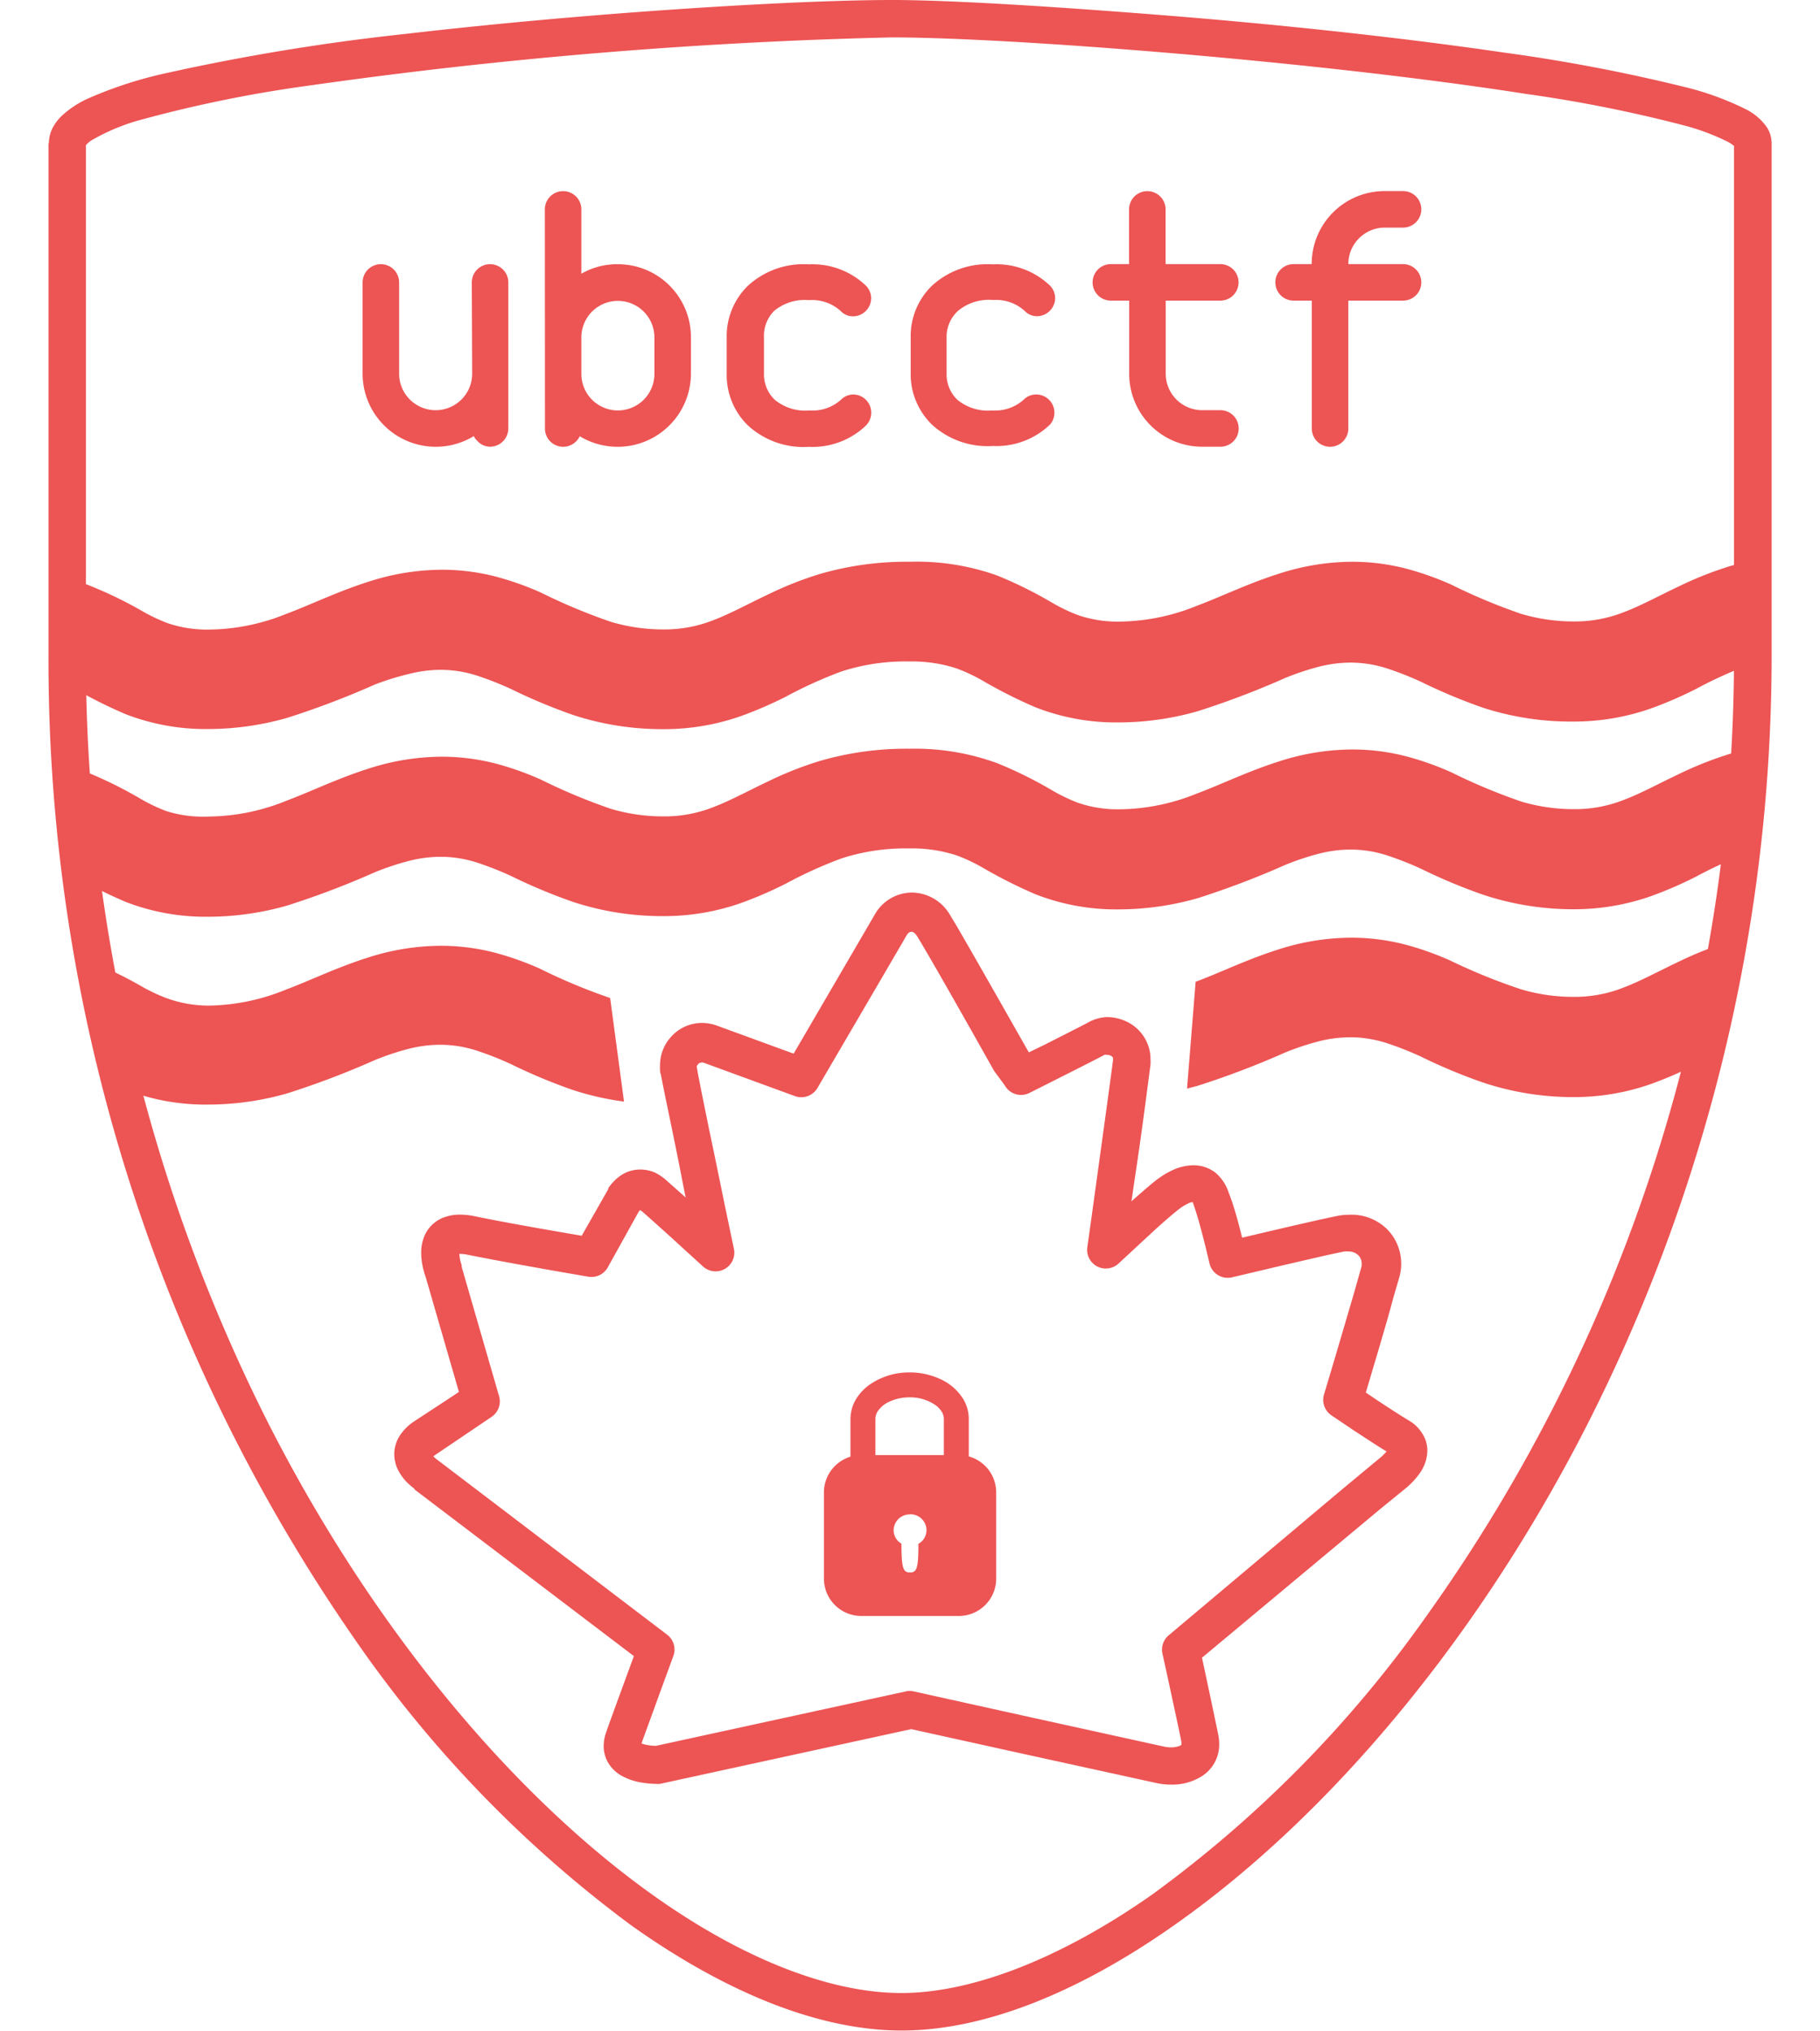 <svg id="Layer_1" data-name="Layer 1" xmlns="http://www.w3.org/2000/svg" xmlns:xlink="http://www.w3.org/1999/xlink" viewBox="0 0 146.01 162.94"><defs><style>.cls-1{fill:none;}.cls-2{clip-path:url(#clip-path);}.cls-3{fill:#ed5454;}</style><clipPath id="clip-path" transform="translate(3.23 -0.93)"><path class="cls-1" d="M2.16,12.42V53.52c0,62.91,42.41,108.85,66.91,108.85S137.4,116.42,137.4,53.52V12.42c0-5.18-54-10-69.1-10S2.16,6.3,2.16,12.42Z"/></clipPath></defs><title>Untitled-3</title><g class="cls-2"><path class="cls-3" d="M142.79,45.36a24.92,24.92,0,0,0-7.26,1,28.6,28.6,0,0,0-4,1.58c-1.75.83-3.13,1.59-4.4,2.07a10.68,10.68,0,0,1-4.06.78h0a14.85,14.85,0,0,1-4.23-.6,46.52,46.52,0,0,1-5.63-2.35,24,24,0,0,0-3.56-1.27,17.25,17.25,0,0,0-4.41-.57,19.27,19.27,0,0,0-5.78.93c-2.57.81-4.68,1.86-6.69,2.61a16.83,16.83,0,0,1-6.15,1.26,9.83,9.83,0,0,1-3.4-.53,14.24,14.24,0,0,1-2.07-1,33.57,33.57,0,0,0-4.39-2.17A19.27,19.27,0,0,0,69.74,46h0a24.89,24.89,0,0,0-7.26,1,28.5,28.5,0,0,0-4,1.58c-1.75.83-3.13,1.59-4.39,2.07a10.64,10.64,0,0,1-4.05.78h0a14.85,14.85,0,0,1-4.23-.6,46.52,46.52,0,0,1-5.63-2.35,24,24,0,0,0-3.56-1.27,17.25,17.25,0,0,0-4.41-.57,19.27,19.27,0,0,0-5.78.93c-2.57.81-4.68,1.86-6.69,2.61a16.83,16.83,0,0,1-6.15,1.26,9.86,9.86,0,0,1-3.39-.52,14,14,0,0,1-2-.95A33.13,33.13,0,0,0,3.7,47.81a19.3,19.3,0,0,0-6.93-1.18v8a11.55,11.55,0,0,1,3.76.54,13.44,13.44,0,0,1,2.1.94,38.24,38.24,0,0,0,4.2,2.11,17.73,17.73,0,0,0,6.65,1.2,23.11,23.11,0,0,0,6.34-.9,68.31,68.31,0,0,0,7-2.66A21.23,21.23,0,0,1,29.58,55a10.45,10.45,0,0,1,2.54-.33,9.55,9.55,0,0,1,3.14.54,25.47,25.47,0,0,1,2.51,1,44.66,44.66,0,0,0,5,2.09,22.92,22.92,0,0,0,7.13,1.13H50a18.58,18.58,0,0,0,6.3-1.08,31.83,31.83,0,0,0,3.56-1.55,34.73,34.73,0,0,1,4.42-2A16.6,16.6,0,0,1,69.72,54h0a11.51,11.51,0,0,1,3.77.55,13.65,13.65,0,0,1,2.13,1,38.77,38.77,0,0,0,4.23,2.13,17.72,17.72,0,0,0,6.67,1.21,23.11,23.11,0,0,0,6.34-.9,68.33,68.33,0,0,0,7-2.66,21.23,21.23,0,0,1,2.72-.91,10.45,10.45,0,0,1,2.54-.33,9.55,9.55,0,0,1,3.14.54,25.47,25.47,0,0,1,2.51,1,44.66,44.66,0,0,0,5,2.09A22.91,22.91,0,0,0,123,58.82H123a18.61,18.61,0,0,0,6.3-1.08,32,32,0,0,0,3.56-1.55,34.92,34.92,0,0,1,4.43-2,16.63,16.63,0,0,1,5.47-.84Z" transform="translate(3.23 -0.93)"/><path class="cls-3" d="M142.79,60.42a24.92,24.92,0,0,0-7.26,1,28.6,28.6,0,0,0-4,1.58c-1.75.83-3.13,1.59-4.4,2.07a10.68,10.68,0,0,1-4.06.78h0a14.85,14.85,0,0,1-4.22-.6,46.54,46.54,0,0,1-5.63-2.35,24,24,0,0,0-3.56-1.27,17.25,17.25,0,0,0-4.41-.57,19.27,19.27,0,0,0-5.78.93c-2.57.81-4.68,1.86-6.69,2.61a16.83,16.83,0,0,1-6.15,1.26,9.83,9.83,0,0,1-3.4-.53,14.24,14.24,0,0,1-2.07-1,33.57,33.57,0,0,0-4.39-2.17A19.27,19.27,0,0,0,69.74,61h0a24.89,24.89,0,0,0-7.26,1,28.5,28.5,0,0,0-4,1.58c-1.75.83-3.13,1.59-4.39,2.07a10.65,10.65,0,0,1-4.06.78h0a14.86,14.86,0,0,1-4.23-.6,46.53,46.53,0,0,1-5.63-2.35,24,24,0,0,0-3.56-1.27,17.25,17.25,0,0,0-4.41-.57,19.27,19.27,0,0,0-5.78.93c-2.57.81-4.68,1.86-6.69,2.61a16.83,16.83,0,0,1-6.15,1.26A9.86,9.86,0,0,1,10.1,66a14,14,0,0,1-2-.95A33.13,33.13,0,0,0,3.7,62.87a19.3,19.3,0,0,0-6.93-1.18v8a11.55,11.55,0,0,1,3.76.54,13.44,13.44,0,0,1,2.1.94,38.24,38.24,0,0,0,4.2,2.11,17.73,17.73,0,0,0,6.65,1.2,23.11,23.11,0,0,0,6.34-.9,68.31,68.31,0,0,0,7-2.66A21.23,21.23,0,0,1,29.58,70a10.45,10.45,0,0,1,2.54-.33,9.56,9.56,0,0,1,3.14.54,25.47,25.47,0,0,1,2.51,1,44.67,44.67,0,0,0,5,2.09,22.92,22.92,0,0,0,7.13,1.13H50a18.58,18.58,0,0,0,6.3-1.08,31.83,31.83,0,0,0,3.56-1.55,34.74,34.74,0,0,1,4.42-2A16.6,16.6,0,0,1,69.72,69h0a11.51,11.51,0,0,1,3.77.55,13.65,13.65,0,0,1,2.13,1,38.77,38.77,0,0,0,4.23,2.13,17.72,17.72,0,0,0,6.67,1.21,23.11,23.11,0,0,0,6.34-.9,68.33,68.33,0,0,0,7-2.66,21.23,21.23,0,0,1,2.72-.91,10.45,10.45,0,0,1,2.54-.33,9.56,9.56,0,0,1,3.14.54,25.47,25.47,0,0,1,2.51,1,44.67,44.67,0,0,0,5,2.09A22.92,22.92,0,0,0,123,73.88H123a18.61,18.61,0,0,0,6.3-1.08,32,32,0,0,0,3.56-1.55,34.92,34.92,0,0,1,4.43-2,16.63,16.63,0,0,1,5.47-.84Z" transform="translate(3.23 -0.93)"/><path class="cls-3" d="M92,88.27l.83-.22a68.33,68.33,0,0,0,7-2.66,21.23,21.23,0,0,1,2.72-.91,10.45,10.45,0,0,1,2.54-.33,9.56,9.56,0,0,1,3.14.54,25.47,25.47,0,0,1,2.51,1,44.67,44.67,0,0,0,5,2.09A22.92,22.92,0,0,0,123,88.95H123a18.61,18.61,0,0,0,6.3-1.08,32,32,0,0,0,3.56-1.55,34.92,34.92,0,0,1,4.43-2,16.63,16.63,0,0,1,5.47-.84v-8a24.92,24.92,0,0,0-7.26,1,28.6,28.6,0,0,0-4,1.58c-1.75.83-3.13,1.59-4.4,2.07a10.68,10.68,0,0,1-4.06.78h0a14.85,14.85,0,0,1-4.22-.6A46.54,46.54,0,0,1,113.13,78a24,24,0,0,0-3.56-1.27,17.25,17.25,0,0,0-4.41-.57,19.27,19.27,0,0,0-5.78.93c-2.57.81-4.68,1.86-6.69,2.61" transform="translate(3.23 -0.93)"/><path class="cls-3" d="M45.72,81a46.53,46.53,0,0,1-5.63-2.35,24,24,0,0,0-3.56-1.27,17.25,17.25,0,0,0-4.41-.57,19.27,19.27,0,0,0-5.78.93c-2.57.81-4.68,1.86-6.69,2.61a16.83,16.83,0,0,1-6.15,1.26A9.86,9.86,0,0,1,10.1,81a14,14,0,0,1-2-.95A33.13,33.13,0,0,0,3.7,77.94a19.3,19.3,0,0,0-6.93-1.18v8a11.55,11.55,0,0,1,3.76.54,13.44,13.44,0,0,1,2.1.94,38.24,38.24,0,0,0,4.2,2.11,17.73,17.73,0,0,0,6.65,1.2,23.11,23.11,0,0,0,6.34-.9,68.31,68.31,0,0,0,7-2.66,21.23,21.23,0,0,1,2.72-.91,10.45,10.45,0,0,1,2.54-.33,9.56,9.56,0,0,1,3.14.54,25.47,25.47,0,0,1,2.51,1,44.67,44.67,0,0,0,5,2.09,22.74,22.74,0,0,0,4.1.93" transform="translate(3.23 -0.93)"/><path class="cls-3" d="M69.77,138.1l-.32-1.47-20.38,4.44.32,1.47V141h0v0a4,4,0,0,1-1-.14l-.23-.09-.07,0h0l-.2.21.26-.12-.06-.09-.2.21.26-.12-.29.13h.32l0-.13-.29.13h.32l0-.11h0c.18-.53.84-2.31,1.43-3.95l1.15-3.14a1.5,1.5,0,0,0-.5-1.71L31.79,118l-.08-.05-.46.7.48-.69h0l-.46.7.48-.69h0a1.53,1.53,0,0,1-.26-.26l-.06-.1h0l-.22.07h.23v-.07l-.22.07h-.09l.31.09v-.09h-.32l.31.09-.14,0,.13.07v0l-.14,0,.13.07.07-.08a1.77,1.77,0,0,1,.28-.22h0l4.44-3a1.5,1.5,0,0,0,.61-1.66l-3-10.37,0-.14h0a3.16,3.16,0,0,1-.19-.92.75.75,0,0,1,0-.18h0l-.16-.05.13.1,0,0-.16-.05.13.1-.21-.16.11.25.11-.09-.21-.16.11.25h0a.85.85,0,0,1,.23,0,3.08,3.08,0,0,1,.59.07c3.74.75,9.67,1.76,9.68,1.76a1.5,1.5,0,0,0,1.56-.75l2.56-4.61-1.31-.73,1.27.8-.6-.38.58.41,0,0-.6-.38.58.41,0,0,.1-.09h0l-.05-.12v.12h.05l-.05-.12v0l0,.1h0v-.1l0,.1.06,0a1.23,1.23,0,0,1,.23.16h0c.78.69,2,1.78,3,2.7l1.82,1.66a1.5,1.5,0,0,0,2.48-1.41l-.45-2.15c-.41-1.94-1-4.88-1.54-7.43-.26-1.28-.5-2.45-.68-3.36l-.22-1.13c-.05-.29-.09-.5-.09-.53h0l-.11,0h.11v0l-.11,0h.11l0-.08.16-.21.17-.06a.55.55,0,0,1,.19,0h0l4.26,1.56,3.09,1.13a1.5,1.5,0,0,0,1.81-.65s6.37-10.89,7.15-12.24h0c.17-.27.28-.28.37-.29s.24,0,.47.35h0c.09.13.28.45.53.88.88,1.49,2.49,4.32,3.87,6.76l1.79,3.18L77.37,88a1.5,1.5,0,0,0,2,.61l2.54-1.28c1.35-.68,2.84-1.43,3.47-1.77h0a.44.44,0,0,1,.2,0,.67.67,0,0,1,.41.14l.07.08,0,.12V86h0c-.1.82-.62,4.6-1.11,8.16l-.66,4.78L84,101a1.5,1.5,0,0,0,2.51,1.3l.57-.53c.53-.49,1.35-1.25,2.16-2s1.62-1.44,2.06-1.79h0a4,4,0,0,1,.78-.49,1.2,1.2,0,0,1,.44-.13h0l0-.16-.11.12.08,0,0-.16-.11.12,0,0,0,0h0l0,0,0,0a.7.7,0,0,1,.12.23c.29.79.62,2,.87,3,.13.5.23.94.31,1.26l.12.51a1.5,1.5,0,0,0,1.81,1.13l3.72-.88c2-.46,4.26-1,5.28-1.19h0a1.72,1.72,0,0,1,.34,0,1.06,1.06,0,0,1,.79.3.92.92,0,0,1,.27.64l0,.21h0c-.1.37-.34,1.22-.64,2.27-.46,1.57-1.05,3.58-1.53,5.2l-.85,2.85a1.5,1.5,0,0,0,.59,1.67l1.78,1.2c1,.65,2.11,1.39,2.85,1.82l.07,0,.1-.11-.12.09,0,0,.1-.11-.12.09.38-.29h-.47l.09.29.38-.29h-.17l-.29-.06v.06h.3l-.29-.06h.06l-.06,0h.06l-.06,0a1.07,1.07,0,0,1-.18.29,3.7,3.7,0,0,1-.55.53h0l-3.13,2.6L90.53,132.13a1.5,1.5,0,0,0-.5,1.48s.29,1.3.62,2.84.72,3.31.9,4.24h0l0,.16v.06h0a.55.55,0,0,1-.22.12,1.92,1.92,0,0,1-.62.09,2.51,2.51,0,0,1-.51-.05L79.6,138.74,73,137.28l-2.93-.65a1.49,1.49,0,0,0-.64,0l.32,1.47-.32,1.46,9.51,2.1L89.62,144a5.5,5.5,0,0,0,1.12.11,4.45,4.45,0,0,0,2.44-.67,3,3,0,0,0,1.4-2.61,3.84,3.84,0,0,0-.08-.75h0C94.11,138.16,93,133,93,133l-1.46.33,1,1.15,2.48-2.07,8.57-7.15,3.86-3.22,2-1.63h0a6.29,6.29,0,0,0,1.19-1.24,3.24,3.24,0,0,0,.64-1.85,2.5,2.5,0,0,0-.41-1.38,3.06,3.06,0,0,0-1-1c-.6-.35-1.74-1.09-2.69-1.72l-1.23-.83-.51-.35-.85,1.24,1.44.43s.65-2.19,1.36-4.58c.35-1.2.72-2.44,1-3.49s.55-1.9.67-2.35h0a3.82,3.82,0,0,0,.12-1,3.91,3.91,0,0,0-1.14-2.75A4.07,4.07,0,0,0,105,98.39a4.71,4.71,0,0,0-.92.09h0c-1.11.22-3.36.74-5.37,1.21l-3.74.88L95.3,102l1.46-.33s-.18-.81-.44-1.84-.6-2.29-1-3.27A3.41,3.41,0,0,0,94.26,95a2.87,2.87,0,0,0-1.75-.58,4.08,4.08,0,0,0-1.69.4,6.93,6.93,0,0,0-1.39.87h0c-.38.3-.86.72-1.39,1.18-1.59,1.4-3.58,3.27-3.58,3.27l1,1.09,1.49.21s.47-3.35,1-6.9,1-7.32,1.12-8.2h0a3.59,3.59,0,0,0,0-.44,3.25,3.25,0,0,0-.33-1.43A3.33,3.33,0,0,0,87.36,83a3.69,3.69,0,0,0-1.8-.47A3.43,3.43,0,0,0,84,83h0c-.57.3-2.07,1.06-3.41,1.74L78,86l.67,1.34L80,86.58S78.46,83.87,76.83,81c-.82-1.44-1.67-2.93-2.37-4.15l-.92-1.59c-.26-.44-.46-.77-.6-1h0a3.58,3.58,0,0,0-3-1.72,3.44,3.44,0,0,0-3,1.78h0l-3.86,6.62-2.27,3.89-1,1.72,1.3.76.52-1.41-7.36-2.69h0A3.55,3.55,0,0,0,53.08,83a3.32,3.32,0,0,0-2.45,1.09,3.39,3.39,0,0,0-.91,2.26,2.89,2.89,0,0,0,0,.38h0c0,.12,0,.24.07.41.22,1.23,1,4.81,1.64,8.11s1.31,6.29,1.31,6.3l1.47-.31,1-1.11s-3.26-3-4.86-4.39h0A4,4,0,0,0,49.3,95a3,3,0,0,0-1.17-.24,2.87,2.87,0,0,0-1.18.26,3.35,3.35,0,0,0-1,.76,3.26,3.26,0,0,0-.38.48l0,.07L42.91,101l1.31.73.25-1.48-1-.17c-1.84-.32-5.87-1-8.61-1.57a6,6,0,0,0-1.18-.13,3.62,3.62,0,0,0-1.37.25,2.73,2.73,0,0,0-1.43,1.33,3.4,3.4,0,0,0-.32,1.51,5.57,5.57,0,0,0,.2,1.4,5.78,5.78,0,0,0,.2.63l1.39-.56-1.44.41,3,10.37,1.44-.41L34.49,112l-1.39.93-3.05,2h0a4.1,4.1,0,0,0-1.2,1.17,2.77,2.77,0,0,0-.45,1.5,2.86,2.86,0,0,0,.31,1.28,3.92,3.92,0,0,0,.84,1.1,4.16,4.16,0,0,0,.5.41l.83-1.25L30,120.41l18.52,14.07.91-1.19L48,132.77l-1.15,3.14c-.6,1.64-1.25,3.41-1.45,4h0a3.33,3.33,0,0,0-.2,1.1,2.67,2.67,0,0,0,.25,1.14,2.88,2.88,0,0,0,1.19,1.25,5,5,0,0,0,1.77.57,7,7,0,0,0,1,.08h0a1.42,1.42,0,0,0,.31,0l20.38-4.44-.32-1.47-.32,1.46Z" transform="translate(3.23 -0.93)"/><path class="cls-3" d="M73.69,130.58H65.87a3,3,0,0,1-3-3v-6.91a3,3,0,0,1,3-3h7.82a3,3,0,0,1,3,3v6.91A3,3,0,0,1,73.69,130.58Zm-3.91-8.15a1.29,1.29,0,0,0-1.32,1.27,1.26,1.26,0,0,0,.63,1.08c0,2,.14,2.31.69,2.31s.67-.36.67-2.3a1.26,1.26,0,0,0,.65-1.09A1.29,1.29,0,0,0,69.78,122.42Z" transform="translate(3.23 -0.93)"/><path class="cls-3" d="M67,118.37v-3.62a1.09,1.09,0,0,1,.16-.55,2.16,2.16,0,0,1,.93-.8,3.78,3.78,0,0,1,1.65-.36,3.55,3.55,0,0,1,2.06.61,1.87,1.87,0,0,1,.53.56,1.09,1.09,0,0,1,.16.55v3.59h2v-3.59a3.09,3.09,0,0,0-.43-1.56,4.14,4.14,0,0,0-1.78-1.59,5.77,5.77,0,0,0-2.53-.57,5.53,5.53,0,0,0-3.24,1,3.86,3.86,0,0,0-1.08,1.17,3.09,3.09,0,0,0-.43,1.56v3.62h2Z" transform="translate(3.23 -0.93)"/><path class="cls-3" d="M34.62,23.59a1.46,1.46,0,0,1,2.93,0V35.31a1.47,1.47,0,0,1-1.46,1.46,1.37,1.37,0,0,1-1-.44,1.3,1.3,0,0,1-.31-.41,5.87,5.87,0,0,1-8.92-5V23.59a1.46,1.46,0,0,1,2.93,0v7.32a2.93,2.93,0,1,0,5.86,0Z" transform="translate(3.23 -0.93)"/><path class="cls-3" d="M40.48,17.73a1.46,1.46,0,0,1,2.93,0v5.16a5.7,5.7,0,0,1,2.93-.76A5.85,5.85,0,0,1,52.2,28v2.93a5.88,5.88,0,0,1-8.92,5,1.44,1.44,0,0,1-.29.41,1.46,1.46,0,0,1-2.5-1ZM43.41,28v2.93a2.93,2.93,0,1,0,5.86,0V28a2.93,2.93,0,1,0-5.86,0Z" transform="translate(3.23 -0.93)"/><path class="cls-3" d="M58.06,30.91A2.82,2.82,0,0,0,58.92,33a3.85,3.85,0,0,0,2.8.86A3.41,3.41,0,0,0,64.24,33l0,0a1.4,1.4,0,0,1,1-.42,1.46,1.46,0,0,1,1,2.49l0,0h0a6.19,6.19,0,0,1-4.58,1.71,6.59,6.59,0,0,1-4.88-1.71,5.64,5.64,0,0,1-1.71-4.15V28a5.64,5.64,0,0,1,1.71-4.15,6.59,6.59,0,0,1,4.88-1.71,6.19,6.19,0,0,1,4.58,1.71h0a1.45,1.45,0,0,1,.42,1,1.47,1.47,0,0,1-1.46,1.46,1.37,1.37,0,0,1-1-.44h0a3.41,3.41,0,0,0-2.52-.86,3.85,3.85,0,0,0-2.8.86A2.82,2.82,0,0,0,58.06,28Z" transform="translate(3.23 -0.93)"/><path class="cls-3" d="M72.71,30.91A2.82,2.82,0,0,0,73.57,33a3.85,3.85,0,0,0,2.8.86A3.41,3.41,0,0,0,78.89,33l0,0a1.4,1.4,0,0,1,1-.42A1.46,1.46,0,0,1,81,35l0,0h0a6.19,6.19,0,0,1-4.58,1.71,6.59,6.59,0,0,1-4.88-1.71,5.64,5.64,0,0,1-1.71-4.15V28a5.64,5.64,0,0,1,1.71-4.15,6.59,6.59,0,0,1,4.88-1.71A6.19,6.19,0,0,1,81,23.84h0a1.45,1.45,0,0,1,.42,1,1.47,1.47,0,0,1-1.46,1.46,1.37,1.37,0,0,1-1-.44h0a3.41,3.41,0,0,0-2.52-.86,3.85,3.85,0,0,0-2.8.86A2.82,2.82,0,0,0,72.71,28Z" transform="translate(3.23 -0.93)"/><path class="cls-3" d="M93.22,33.84h1.46a1.46,1.46,0,0,1,0,2.93H93.22a5.85,5.85,0,0,1-5.86-5.86V25.05H85.89a1.46,1.46,0,0,1,0-2.93h1.46V17.73a1.46,1.46,0,0,1,2.93,0v4.39h4.39a1.46,1.46,0,0,1,0,2.93H90.29v5.86a2.93,2.93,0,0,0,2.93,2.93Z" transform="translate(3.23 -0.93)"/><path class="cls-3" d="M107.87,16.26h1.46a1.46,1.46,0,0,1,0,2.93h-1.46a2.93,2.93,0,0,0-2.93,2.93h4.39a1.46,1.46,0,0,1,0,2.93h-4.39V35.31a1.46,1.46,0,0,1-2.93,0V25.05h-1.46a1.46,1.46,0,0,1,0-2.93H102a5.85,5.85,0,0,1,5.86-5.86Z" transform="translate(3.23 -0.93)"/></g><path class="cls-3" d="M2.16,12.42H.66s0,27.54,0,41.09A137.7,137.7,0,0,0,25.2,132.4a97.07,97.07,0,0,0,22.21,23c7.59,5.4,15.07,8.43,21.66,8.44s14.15-3,21.87-8.43c11.57-8.11,23.52-21.65,32.63-39.14A136.19,136.19,0,0,0,138.9,53.52V12.42a2.4,2.4,0,0,0-.39-1.29,4.53,4.53,0,0,0-1.67-1.43,23.39,23.39,0,0,0-5.08-1.83A138.17,138.17,0,0,0,117.3,5.13c-8.53-1.25-18.5-2.29-27.48-3S72.88.93,68.3.93c-7.64,0-24.18,1-38.9,2.71A174.16,174.16,0,0,0,10,6.82,33,33,0,0,0,3.73,8.88a7.86,7.86,0,0,0-2,1.34,3.67,3.67,0,0,0-.72.94,2.73,2.73,0,0,0-.32,1.26H3.3l.35.09v-.09H3.3l.35.09-.15,0,.13.07v0l-.15,0,.13.07a1.85,1.85,0,0,1,.57-.5,16.49,16.49,0,0,1,4.08-1.66,104.52,104.52,0,0,1,13.35-2.7A397.47,397.47,0,0,1,68.3,3.93c3.7,0,9.89.3,17,.83,10.74.8,23.7,2.11,33.93,3.71A111,111,0,0,1,131.9,11a18.15,18.15,0,0,1,3.43,1.28,2.72,2.72,0,0,1,.63.43l0,0,.46-.33h-.54a.62.62,0,0,0,.08.33l.46-.33h-.54c0,5.18,0,25.54,0,41.09a132.4,132.4,0,0,1-24.69,77.14,96.23,96.23,0,0,1-22,22.33c-7.39,5.18-14.5,7.9-20.15,7.89s-12.67-2.7-19.92-7.88c-10.89-7.76-22.3-21-30.94-38.06A136.26,136.26,0,0,1,3.66,53.52V12.42Z" transform="translate(3.23 -0.93)"/></svg>